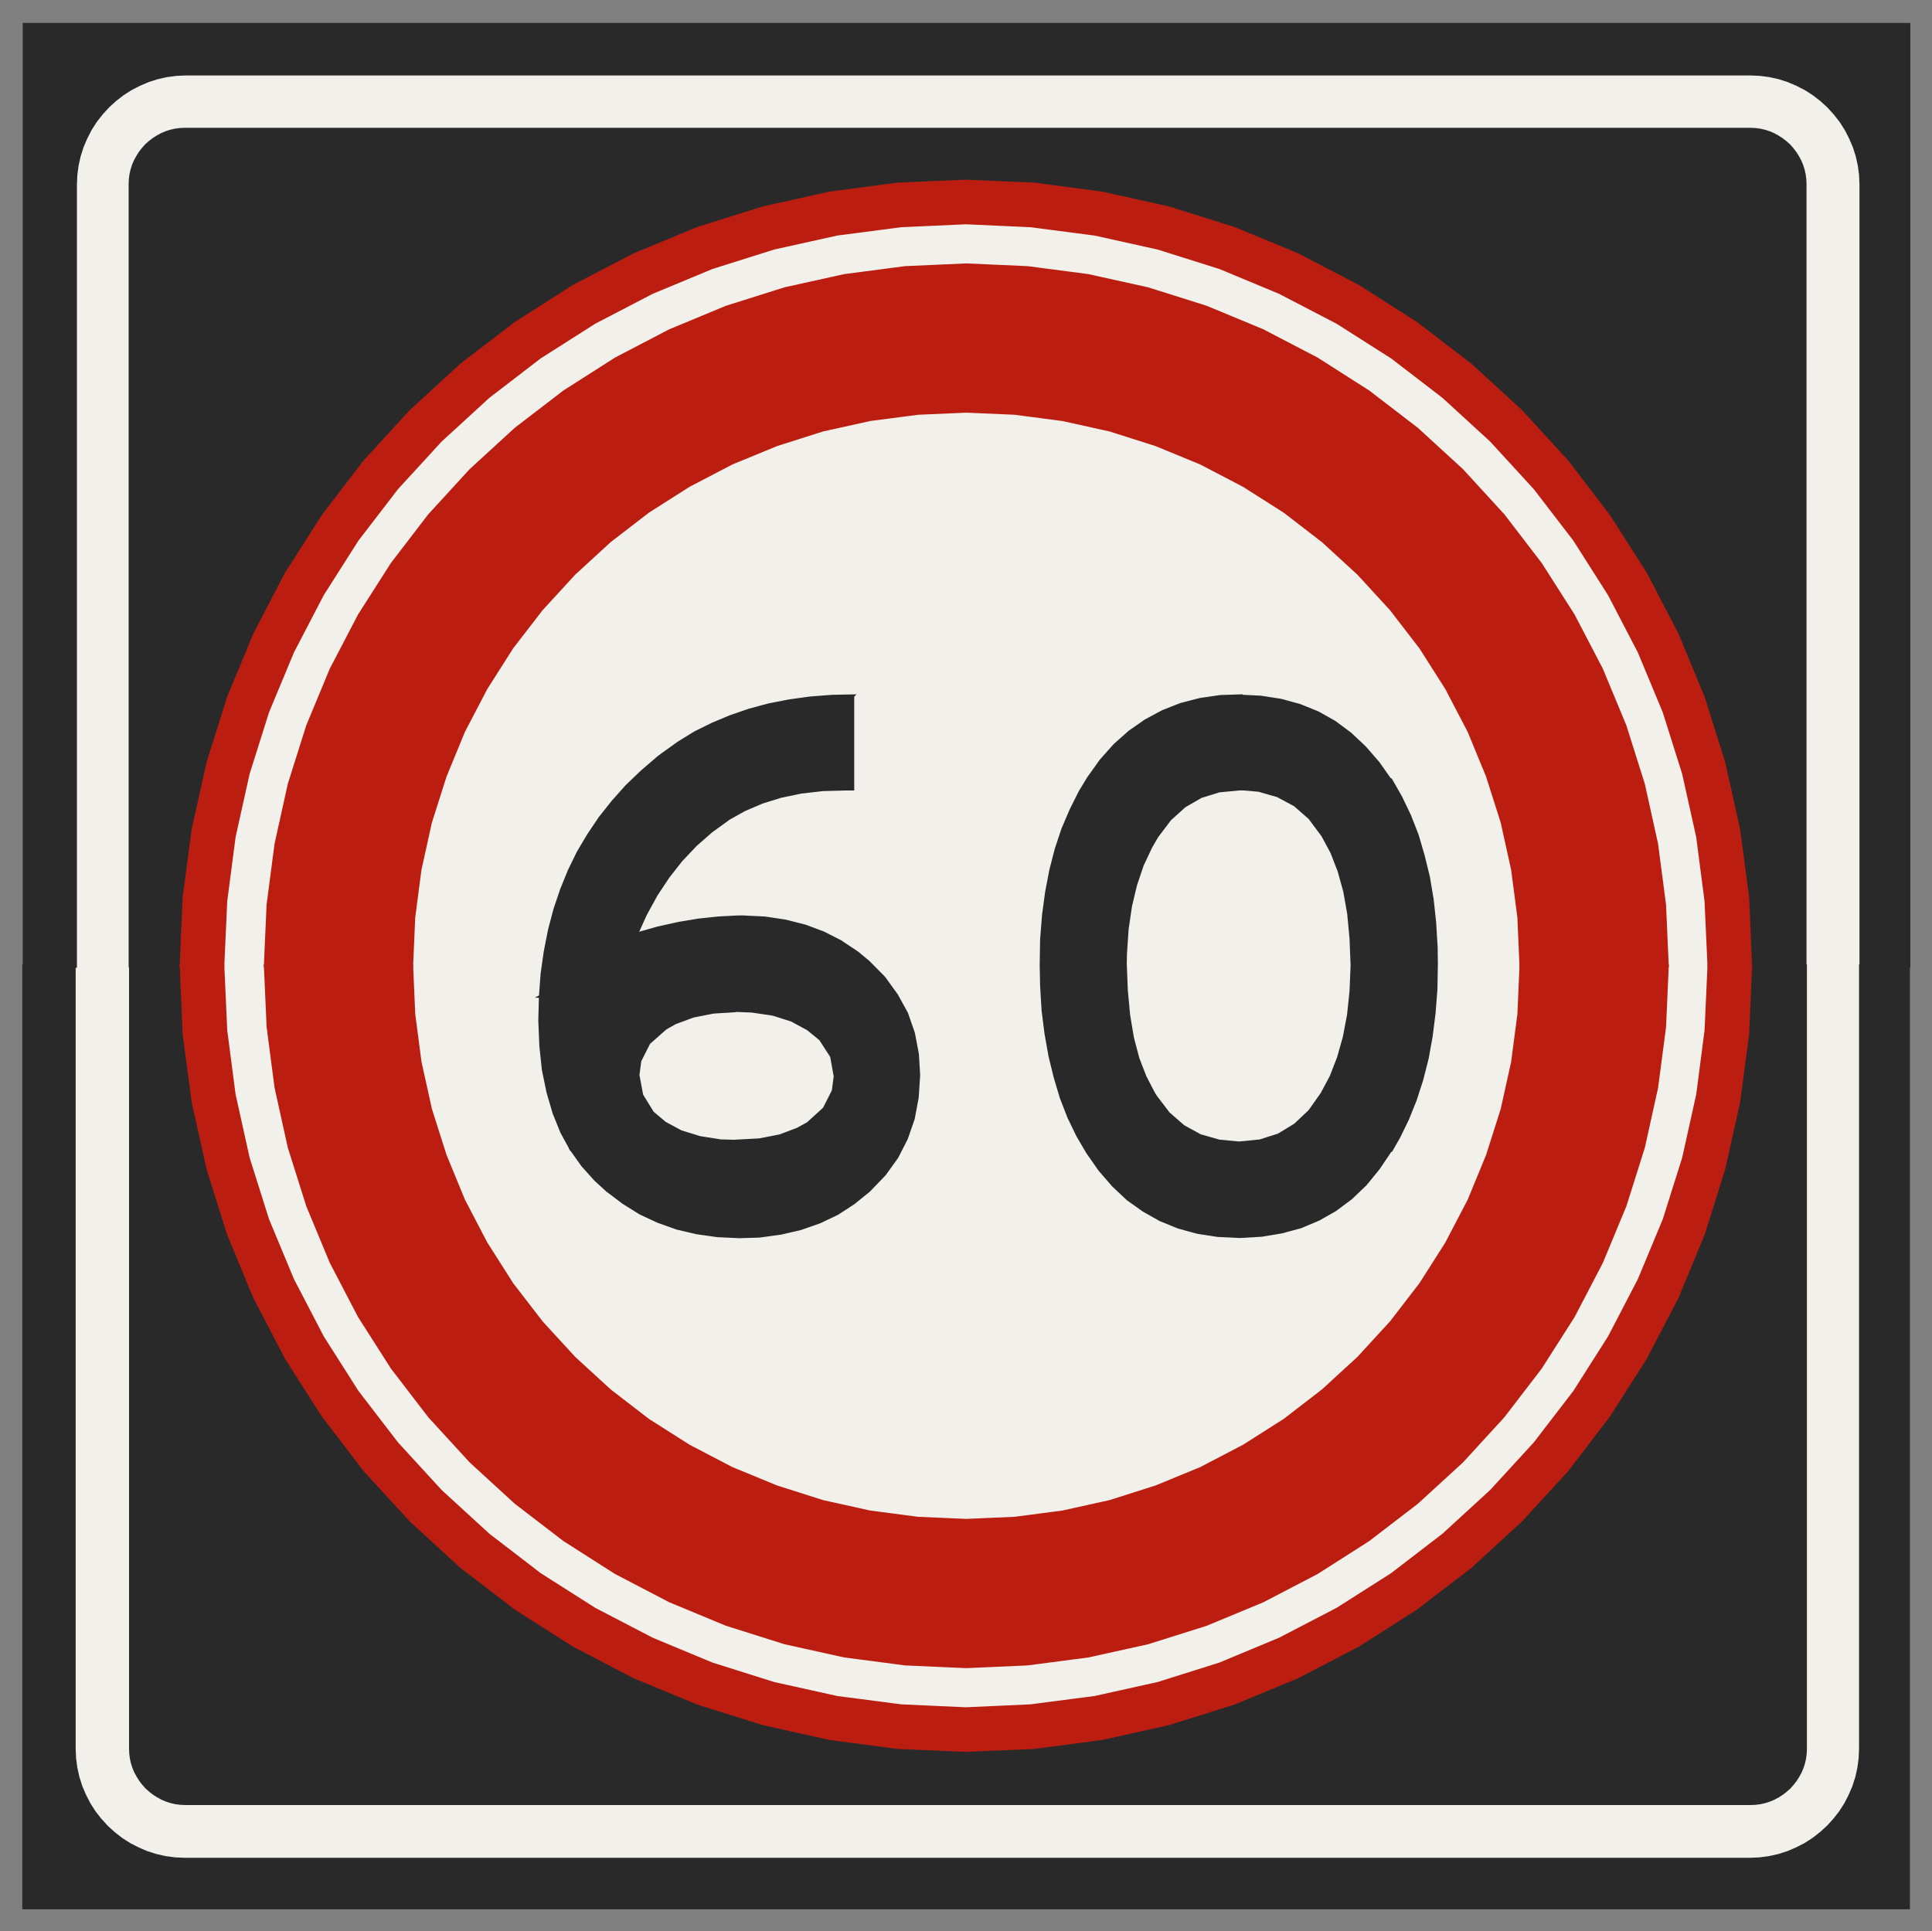 ﻿<?xml version="1.0" encoding="UTF-8" standalone="no"?>
<!DOCTYPE svg PUBLIC "-//W3C//DTD SVG 1.1//EN" "http://www.w3.org/Graphics/SVG/1.1/DTD/svg11-flat.dtd">
<svg xmlns="http://www.w3.org/2000/svg"  viewBox="-0.113 -0.113 9.229 9.227"><rect x="-0.113" y="-0.113" width="9.229" height="9.227" fill="#808080" stroke="none"/><g fill="none" stroke="black" stroke-width="0.013" transform="translate(0,9.002) scale(1, -1)">
<g id="Output" >
<path fill="rgb(241,240,234)" stroke="rgb(241,240,234)" d="M 0.508,4.501 l -0.263,-8.88178e-16 0,-3.741 0.002,-0.046 0.006,-0.045 0.01,-0.045 0.014,-0.044 0.018,-0.042 0.021,-0.041 0.025,-0.039 0.028,-0.036 0.031,-0.034 0.034,-0.031 0.036,-0.028 0.039,-0.025 0.041,-0.021 0.042,-0.018 0.044,-0.014 0.045,-0.01 0.045,-0.006 0.046,-0.002 7.478,7.10543e-15 0.046,0.002 0.045,0.006 0.045,0.01 0.044,0.014 0.042,0.018 0.041,0.021 0.039,0.025 0.036,0.028 0.034,0.031 0.031,0.034 0.028,0.036 0.025,0.039 0.021,0.041 0.018,0.042 0.014,0.044 0.01,0.045 0.006,0.045 0.002,0.046 -1.77636e-15,3.741 -0.263,0 0,-3.741 -0.001,-0.023 -0.003,-0.023 -0.005,-0.022 -0.007,-0.022 -0.009,-0.021 -0.011,-0.02 -0.012,-0.019 -0.014,-0.018 -0.015,-0.017 -0.017,-0.015 -0.018,-0.014 -0.019,-0.012 -0.02,-0.011 -0.021,-0.009 -0.022,-0.007 -0.022,-0.005 -0.023,-0.003 -0.023,-0.001 -7.478,-8.88178e-15 -0.023,0.001 -0.023,0.003 -0.022,0.005 -0.022,0.007 -0.021,0.009 -0.02,0.011 -0.019,0.012 -0.018,0.014 -0.017,0.015 -0.015,0.017 -0.014,0.018 -0.012,0.019 -0.011,0.02 -0.009,0.021 -0.007,0.022 -0.005,0.022 -0.003,0.023 -0.001,0.023 0,3.741 z "/>
<path fill="rgb(241,240,234)" stroke="rgb(241,240,234)" d="M 0.771,8.761 l -0.046,-0.002 -0.045,-0.006 -0.045,-0.01 -0.044,-0.014 -0.042,-0.018 -0.041,-0.021 -0.039,-0.025 -0.036,-0.028 -0.034,-0.031 -0.031,-0.034 -0.028,-0.036 -0.025,-0.039 -0.021,-0.041 -0.018,-0.042 -0.014,-0.044 -0.01,-0.045 -0.006,-0.045 -0.002,-0.046 0,-3.736 0.263,8.88178e-16 0,3.736 0.001,0.023 0.003,0.023 0.005,0.022 0.007,0.022 0.009,0.021 0.011,0.02 0.012,0.019 0.014,0.018 0.015,0.017 0.017,0.015 0.018,0.014 0.019,0.012 0.02,0.011 0.021,0.009 0.022,0.007 0.022,0.005 0.023,0.003 0.023,0.001 7.478,1.06581e-14 0.023,-0.001 0.023,-0.003 0.022,-0.005 0.022,-0.007 0.021,-0.009 0.02,-0.011 0.019,-0.012 0.018,-0.014 0.017,-0.015 0.015,-0.017 0.014,-0.018 0.012,-0.019 0.011,-0.02 0.009,-0.021 0.007,-0.022 0.005,-0.022 0.003,-0.023 0.001,-0.023 -1.77636e-15,-3.736 0.263,0 0,3.736 -0.002,0.046 -0.006,0.045 -0.01,0.045 -0.014,0.044 -0.018,0.042 -0.021,0.041 -0.025,0.039 -0.028,0.036 -0.031,0.034 -0.034,0.031 -0.036,0.028 -0.039,0.025 -0.041,0.021 -0.042,0.018 -0.044,0.014 -0.045,0.01 -0.045,0.006 -0.046,0.002 -7.478,-8.88178e-15 z "/>
<path fill="rgb(241,240,234)" stroke="rgb(241,240,234)" d="M 7.152,4.501 l -5.3,0 0.01,-0.231 0.03,-0.229 0.05,-0.226 0.07,-0.22 0.088,-0.214 0.107,-0.205 0.124,-0.195 0.141,-0.183 0.156,-0.17 0.17,-0.156 0.183,-0.141 0.195,-0.124 0.205,-0.107 0.214,-0.088 0.22,-0.07 0.226,-0.05 0.229,-0.03 0.231,-0.01 0.231,0.01 0.229,0.03 0.226,0.05 0.22,0.07 0.214,0.088 0.205,0.107 0.195,0.124 0.183,0.141 0.17,0.156 0.156,0.17 0.141,0.183 0.124,0.195 0.107,0.205 0.088,0.214 0.07,0.22 0.05,0.226 0.03,0.229 0.01,0.231 z "/>
<path fill="rgb(241,240,234)" stroke="rgb(241,240,234)" d="M 7.152,4.501 l -0.01,0.231 -0.03,0.229 -0.05,0.226 -0.07,0.22 -0.088,0.214 -0.107,0.205 -0.124,0.195 -0.141,0.183 -0.156,0.17 -0.17,0.156 -0.183,0.141 -0.195,0.124 -0.205,0.107 -0.214,0.088 -0.22,0.07 -0.226,0.05 -0.229,0.03 -0.231,0.01 -0.231,-0.01 -0.229,-0.03 -0.226,-0.05 -0.22,-0.07 -0.214,-0.088 -0.205,-0.107 -0.195,-0.124 -0.183,-0.141 -0.17,-0.156 -0.156,-0.17 -0.141,-0.183 -0.124,-0.195 -0.107,-0.205 -0.088,-0.214 -0.07,-0.22 -0.05,-0.226 -0.03,-0.229 -0.01,-0.231 5.3,0 z "/>
<path fill="rgb(241,240,234)" stroke="rgb(241,240,234)" d="M 0.952,4.501 l 0.014,-0.309 0.04,-0.307 0.067,-0.302 0.093,-0.295 0.119,-0.286 0.143,-0.275 0.166,-0.261 0.189,-0.246 0.209,-0.228 0.228,-0.209 0.246,-0.189 0.261,-0.166 0.275,-0.143 0.286,-0.119 0.295,-0.093 0.302,-0.067 0.307,-0.04 0.309,-0.014 0.309,0.014 0.307,0.04 0.302,0.067 0.295,0.093 0.286,0.119 0.275,0.143 0.261,0.166 0.246,0.189 0.228,0.209 0.209,0.228 0.189,0.246 0.166,0.261 0.143,0.275 0.119,0.286 0.093,0.295 0.067,0.302 0.04,0.307 0.014,0.309 -0.2,0 -0.013,-0.292 -0.038,-0.29 -0.063,-0.285 -0.088,-0.279 -0.112,-0.27 -0.135,-0.259 -0.157,-0.246 -0.178,-0.232 -0.197,-0.215 -0.215,-0.197 -0.232,-0.178 -0.246,-0.157 -0.259,-0.135 -0.27,-0.112 -0.279,-0.088 -0.285,-0.063 -0.29,-0.038 -0.292,-0.013 -0.292,0.013 -0.29,0.038 -0.285,0.063 -0.279,0.088 -0.27,0.112 -0.259,0.135 -0.246,0.157 -0.232,0.178 -0.215,0.197 -0.197,0.215 -0.178,0.232 -0.157,0.246 -0.135,0.259 -0.112,0.27 -0.088,0.279 -0.063,0.285 -0.038,0.29 -0.013,0.292 -0.2,0 z "/>
<path fill="rgb(241,240,234)" stroke="rgb(241,240,234)" d="M 0.952,4.501 l 0.2,0 0.013,0.292 0.038,0.29 0.063,0.285 0.088,0.279 0.112,0.27 0.135,0.259 0.157,0.246 0.178,0.232 0.197,0.215 0.215,0.197 0.232,0.178 0.246,0.157 0.259,0.135 0.27,0.112 0.279,0.088 0.285,0.063 0.29,0.038 0.292,0.013 0.292,-0.013 0.29,-0.038 0.285,-0.063 0.279,-0.088 0.27,-0.112 0.259,-0.135 0.246,-0.157 0.232,-0.178 0.215,-0.197 0.197,-0.215 0.178,-0.232 0.157,-0.246 0.135,-0.259 0.112,-0.27 0.088,-0.279 0.063,-0.285 0.038,-0.29 0.013,-0.292 0.2,0 -0.014,0.309 -0.04,0.307 -0.067,0.302 -0.093,0.295 -0.119,0.286 -0.143,0.275 -0.166,0.261 -0.189,0.246 -0.209,0.228 -0.228,0.209 -0.246,0.189 -0.261,0.166 -0.275,0.143 -0.286,0.119 -0.295,0.093 -0.302,0.067 -0.307,0.04 -0.309,0.014 -0.309,-0.014 -0.307,-0.04 -0.302,-0.067 -0.295,-0.093 -0.286,-0.119 -0.275,-0.143 -0.261,-0.166 -0.246,-0.189 -0.228,-0.209 -0.209,-0.228 -0.189,-0.246 -0.166,-0.261 -0.143,-0.275 -0.119,-0.286 -0.093,-0.295 -0.067,-0.302 -0.04,-0.307 -0.014,-0.309 z "/>
<path fill="rgb(42,41,42)" stroke="rgb(42,41,42)" d="M 5.807,5.791 l -0.091,-0.003 -0.096,-0.014 -0.093,-0.024 -0.086,-0.034 -0.082,-0.044 -0.076,-0.053 -0.071,-0.063 -0.066,-0.074 -0.06,-0.084 -0.04,-0.066 -0.043,-0.086 -0.039,-0.091 -0.032,-0.096 -0.026,-0.101 -0.02,-0.105 -0.015,-0.111 -0.009,-0.116 -0.002,-0.121 0.002,-0.1 0.007,-0.117 0.014,-0.111 0.019,-0.107 0.025,-0.102 0.029,-0.097 0.036,-0.093 0.042,-0.087 0.048,-0.082 0.058,-0.083 0.065,-0.075 0.069,-0.065 0.076,-0.054 0.08,-0.045 0.086,-0.035 0.091,-0.025 0.097,-0.015 0.102,-0.005 0.006,0 0.102,0.006 0.096,0.016 0.092,0.025 0.085,0.036 0.079,0.045 0.075,0.056 0.069,0.066 0.062,0.076 0.058,0.086 -0.724,0.036 -0.095,0.009 -0.091,0.026 -0.08,0.044 -0.071,0.062 -0.061,0.08 -0.01,0.016 -0.041,0.079 -0.034,0.088 -0.026,0.099 -0.018,0.108 -0.011,0.118 -0.005,0.127 0.001,0.049 0.008,0.117 0.016,0.109 0.024,0.101 0.032,0.095 0.041,0.087 0.029,0.05 0.062,0.082 0.07,0.063 0.078,0.045 0.087,0.027 0.095,0.009 0.722,0.044 -0.056,0.08 -0.065,0.075 -0.069,0.065 -0.075,0.056 -0.08,0.045 -0.086,0.035 -0.091,0.025 -0.097,0.015 -0.103,0.005 z "/>
<path fill="rgb(42,41,42)" stroke="rgb(42,41,42)" d="M 6.529,5.391 l -0.722,-0.044 0.092,-0.008 0.091,-0.026 0.082,-0.044 0.071,-0.062 0.061,-0.082 0.003,-0.005 0.042,-0.078 0.034,-0.088 0.027,-0.097 0.019,-0.108 0.011,-0.117 0.005,-0.126 0,-0.006 -0.005,-0.121 -0.012,-0.114 -0.02,-0.105 -0.028,-0.099 -0.035,-0.09 -0.044,-0.082 -0.058,-0.082 -0.07,-0.066 -0.079,-0.048 -0.088,-0.028 -0.097,-0.01 0.724,-0.036 0.036,0.063 0.042,0.086 0.037,0.092 0.031,0.096 0.026,0.102 0.019,0.105 0.014,0.111 0.009,0.116 0.002,0.121 -0.001,0.078 -0.007,0.117 -0.012,0.112 -0.018,0.107 -0.025,0.102 -0.029,0.099 -0.036,0.092 -0.042,0.088 -0.048,0.084 z "/>
<path fill="rgb(42,41,42)" stroke="rgb(42,41,42)" d="M 3.963,5.791 l -0.101,-0.002 -0.105,-0.008 -0.101,-0.014 -0.097,-0.019 -0.093,-0.025 -0.09,-0.031 -0.086,-0.036 -0.083,-0.041 -0.078,-0.048 -0.074,-0.053 -0.024,-0.018 -0.078,-0.067 -0.073,-0.07 -0.066,-0.074 -0.061,-0.077 -0.054,-0.08 -0.05,-0.084 -0.043,-0.088 -0.037,-0.091 -0.032,-0.095 -0.026,-0.099 -0.02,-0.102 -0.015,-0.105 -0.008,-0.109 0.937,-0.068 0.074,-0.003 0.101,-0.015 0.088,-0.028 0.078,-0.042 0.06,-0.049 0.053,-0.082 0.017,-0.095 -0.009,-0.069 -0.043,-0.085 -0.078,-0.071 -0.049,-0.027 -0.085,-0.032 -0.097,-0.019 -0.11,-0.006 -0.789,-0.041 0.054,-0.076 0.062,-0.069 0.056,-0.051 0.077,-0.058 0.08,-0.05 0.086,-0.04 0.09,-0.032 0.094,-0.022 0.099,-0.014 0.104,-0.005 0.097,0.003 0.102,0.014 0.095,0.022 0.091,0.032 0.084,0.04 0.077,0.05 0.073,0.059 0.003,0.003 0.073,0.076 0.059,0.082 0.045,0.088 0.033,0.095 0.019,0.101 0.007,0.108 -0.006,0.1 -0.019,0.1 -0.033,0.095 -0.048,0.087 -0.06,0.083 -0.074,0.075 -0.053,0.044 -0.078,0.052 -0.976,0.039 0.042,0.093 0.051,0.093 0.057,0.086 0.062,0.079 0.069,0.073 0.074,0.065 0.08,0.058 0.002,0.002 0.077,0.043 0.084,0.036 0.09,0.028 0.096,0.02 0.103,0.012 0.109,0.003 0.036,0 0,0.444 z "/>
<path fill="rgb(42,41,42)" stroke="rgb(42,41,42)" d="M 3.435,4.735 l -0.023,0 -0.094,-0.005 -0.094,-0.01 -0.096,-0.016 -0.099,-0.022 -0.099,-0.028 0.976,-0.039 -0.084,0.043 -0.088,0.033 -0.094,0.024 -0.1,0.015 -0.105,0.005 z "/>
<path fill="rgb(42,41,42)" stroke="rgb(42,41,42)" d="M 2.468,4.355 l -0.003,-0.112 0,-0.005 0.005,-0.121 0.012,-0.113 0.022,-0.107 0.029,-0.099 0.037,-0.092 0.046,-0.084 0.789,0.041 -0.075,0.002 -0.101,0.016 -0.09,0.028 -0.076,0.041 -0.059,0.05 -0.051,0.083 -0.018,0.096 0.009,0.068 0.043,0.085 0.079,0.07 0.046,0.026 0.086,0.032 0.096,0.019 0.109,0.007 -0.937,0.068 z "/>
<path fill="rgb(42,41,42)" stroke="rgb(42,41,42)" d="M 0.508,8.236 l 0,-3.736 0.244,0 0.014,0.327 0.043,0.324 0.071,0.319 0.098,0.312 0.125,0.302 0.151,0.29 0.176,0.276 0.199,0.26 0.221,0.241 0.241,0.221 0.26,0.199 0.276,0.176 0.29,0.151 0.302,0.125 0.312,0.098 0.319,0.071 0.324,0.043 0.327,0.014 0.327,-0.014 0.324,-0.043 0.319,-0.071 0.312,-0.098 0.302,-0.125 0.29,-0.151 0.276,-0.176 0.26,-0.199 0.241,-0.221 0.221,-0.241 0.199,-0.26 0.176,-0.276 0.151,-0.29 0.125,-0.302 0.098,-0.312 0.071,-0.319 0.043,-0.324 0.014,-0.327 0.26,0 1.77636e-15,3.736 -0.001,0.023 -0.003,0.023 -0.005,0.022 -0.007,0.022 -0.009,0.021 -0.011,0.02 -0.012,0.019 -0.014,0.018 -0.015,0.017 -0.017,0.015 -0.018,0.014 -0.019,0.012 -0.02,0.011 -0.021,0.009 -0.022,0.007 -0.022,0.005 -0.023,0.003 -0.023,0.001 -7.478,-1.06581e-14 -0.023,-0.001 -0.023,-0.003 -0.022,-0.005 -0.022,-0.007 -0.021,-0.009 -0.02,-0.011 -0.019,-0.012 -0.018,-0.014 -0.017,-0.015 -0.015,-0.017 -0.014,-0.018 -0.012,-0.019 -0.011,-0.02 -0.009,-0.021 -0.007,-0.022 -0.005,-0.022 -0.003,-0.023 -0.001,-0.023 z "/>
<path fill="rgb(42,41,42)" stroke="rgb(42,41,42)" d="M 8.252,4.501 l -0.014,-0.327 -0.043,-0.324 -0.071,-0.319 -0.098,-0.312 -0.125,-0.302 -0.151,-0.29 -0.176,-0.276 -0.199,-0.26 -0.221,-0.241 -0.241,-0.221 -0.26,-0.199 -0.276,-0.176 -0.29,-0.151 -0.302,-0.125 -0.312,-0.098 -0.319,-0.071 -0.324,-0.043 -0.327,-0.014 -0.327,0.014 -0.324,0.043 -0.319,0.071 -0.312,0.098 -0.302,0.125 -0.29,0.151 -0.276,0.176 -0.26,0.199 -0.241,0.221 -0.221,0.241 -0.199,0.26 -0.176,0.276 -0.151,0.29 -0.125,0.302 -0.098,0.312 -0.071,0.319 -0.043,0.324 -0.014,0.327 -0.244,0 0,-3.741 0.001,-0.023 0.003,-0.023 0.005,-0.022 0.007,-0.022 0.009,-0.021 0.011,-0.02 0.012,-0.019 0.014,-0.018 0.015,-0.017 0.017,-0.015 0.018,-0.014 0.019,-0.012 0.02,-0.011 0.021,-0.009 0.022,-0.007 0.022,-0.005 0.023,-0.003 0.023,-0.001 7.478,8.88178e-15 0.023,0.001 0.023,0.003 0.022,0.005 0.022,0.007 0.021,0.009 0.02,0.011 0.019,0.012 0.018,0.014 0.017,0.015 0.015,0.017 0.014,0.018 0.012,0.019 0.011,0.02 0.009,0.021 0.007,0.022 0.005,0.022 0.003,0.023 0.001,0.023 0,3.741 -0.26,0 z "/>
<path fill="rgb(42,41,42)" stroke="rgb(42,41,42)" d="M 0.246,4.501 l -0.246,8.88178e-16 0,-4.501 9.004,0 0,4.501 -0.23,0 1.77636e-15,-3.741 -0.002,-0.046 -0.006,-0.045 -0.01,-0.045 -0.014,-0.044 -0.018,-0.042 -0.021,-0.041 -0.025,-0.039 -0.028,-0.036 -0.031,-0.034 -0.034,-0.031 -0.036,-0.028 -0.039,-0.025 -0.041,-0.021 -0.042,-0.018 -0.044,-0.014 -0.045,-0.01 -0.045,-0.006 -0.046,-0.002 -7.478,-7.10543e-15 -0.046,0.002 -0.045,0.006 -0.045,0.01 -0.044,0.014 -0.042,0.018 -0.041,0.021 -0.039,0.025 -0.036,0.028 -0.034,0.031 -0.031,0.034 -0.028,0.036 -0.025,0.039 -0.021,0.041 -0.018,0.042 -0.014,0.044 -0.01,0.045 -0.006,0.045 -0.002,0.046 0,3.741 z "/>
<path fill="rgb(42,41,42)" stroke="rgb(42,41,42)" d="M 0.771,8.761 l 7.478,8.88178e-15 0.046,-0.002 0.045,-0.006 0.045,-0.01 0.044,-0.014 0.042,-0.018 0.041,-0.021 0.039,-0.025 0.036,-0.028 0.034,-0.031 0.031,-0.034 0.028,-0.036 0.025,-0.039 0.021,-0.041 0.018,-0.042 0.014,-0.044 0.01,-0.045 0.006,-0.045 0.002,-0.046 0,-3.736 0.23,0 0,4.501 -9.004,0 0,-4.501 0.246,-8.88178e-16 0,3.736 0.002,0.046 0.006,0.045 0.01,0.045 0.014,0.044 0.018,0.042 0.021,0.041 0.025,0.039 0.028,0.036 0.031,0.034 0.034,0.031 0.036,0.028 0.039,0.025 0.041,0.021 0.042,0.018 0.044,0.014 0.045,0.01 0.045,0.006 0.046,0.002 z "/>
<path fill="rgb(187,30,16)" stroke="rgb(187,30,16)" d="M 0.952,4.501 l -0.2,0 0.014,-0.327 0.043,-0.324 0.071,-0.319 0.098,-0.312 0.125,-0.302 0.151,-0.29 0.176,-0.276 0.199,-0.26 0.221,-0.241 0.241,-0.221 0.26,-0.199 0.276,-0.176 0.29,-0.151 0.302,-0.125 0.312,-0.098 0.319,-0.071 0.324,-0.043 0.327,-0.014 0.327,0.014 0.324,0.043 0.319,0.071 0.312,0.098 0.302,0.125 0.29,0.151 0.276,0.176 0.26,0.199 0.241,0.221 0.221,0.241 0.199,0.26 0.176,0.276 0.151,0.29 0.125,0.302 0.098,0.312 0.071,0.319 0.043,0.324 0.014,0.327 -0.2,0 -0.014,-0.309 -0.04,-0.307 -0.067,-0.302 -0.093,-0.295 -0.119,-0.286 -0.143,-0.275 -0.166,-0.261 -0.189,-0.246 -0.209,-0.228 -0.228,-0.209 -0.246,-0.189 -0.261,-0.166 -0.275,-0.143 -0.286,-0.119 -0.295,-0.093 -0.302,-0.067 -0.307,-0.04 -0.309,-0.014 -0.309,0.014 -0.307,0.04 -0.302,0.067 -0.295,0.093 -0.286,0.119 -0.275,0.143 -0.261,0.166 -0.246,0.189 -0.228,0.209 -0.209,0.228 -0.189,0.246 -0.166,0.261 -0.143,0.275 -0.119,0.286 -0.093,0.295 -0.067,0.302 -0.04,0.307 -0.014,0.309 z "/>
<path fill="rgb(187,30,16)" stroke="rgb(187,30,16)" d="M 0.952,4.501 l 0.014,0.309 0.04,0.307 0.067,0.302 0.093,0.295 0.119,0.286 0.143,0.275 0.166,0.261 0.189,0.246 0.209,0.228 0.228,0.209 0.246,0.189 0.261,0.166 0.275,0.143 0.286,0.119 0.295,0.093 0.302,0.067 0.307,0.04 0.309,0.014 0.309,-0.014 0.307,-0.04 0.302,-0.067 0.295,-0.093 0.286,-0.119 0.275,-0.143 0.261,-0.166 0.246,-0.189 0.228,-0.209 0.209,-0.228 0.189,-0.246 0.166,-0.261 0.143,-0.275 0.119,-0.286 0.093,-0.295 0.067,-0.302 0.04,-0.307 0.014,-0.309 0.2,0 -0.014,0.327 -0.043,0.324 -0.071,0.319 -0.098,0.312 -0.125,0.302 -0.151,0.29 -0.176,0.276 -0.199,0.26 -0.221,0.241 -0.241,0.221 -0.26,0.199 -0.276,0.176 -0.29,0.151 -0.302,0.125 -0.312,0.098 -0.319,0.071 -0.324,0.043 -0.327,0.014 -0.327,-0.014 -0.324,-0.043 -0.319,-0.071 -0.312,-0.098 -0.302,-0.125 -0.29,-0.151 -0.276,-0.176 -0.26,-0.199 -0.241,-0.221 -0.221,-0.241 -0.199,-0.26 -0.176,-0.276 -0.151,-0.29 -0.125,-0.302 -0.098,-0.312 -0.071,-0.319 -0.043,-0.324 -0.014,-0.327 0.2,0 z "/>
<path fill="rgb(187,30,16)" stroke="rgb(187,30,16)" d="M 7.152,4.501 l -0.01,-0.231 -0.03,-0.229 -0.05,-0.226 -0.07,-0.22 -0.088,-0.214 -0.107,-0.205 -0.124,-0.195 -0.141,-0.183 -0.156,-0.17 -0.17,-0.156 -0.183,-0.141 -0.195,-0.124 -0.205,-0.107 -0.214,-0.088 -0.22,-0.07 -0.226,-0.05 -0.229,-0.03 -0.231,-0.01 -0.231,0.01 -0.229,0.03 -0.226,0.05 -0.22,0.07 -0.214,0.088 -0.205,0.107 -0.195,0.124 -0.183,0.141 -0.17,0.156 -0.156,0.17 -0.141,0.183 -0.124,0.195 -0.107,0.205 -0.088,0.214 -0.07,0.22 -0.05,0.226 -0.03,0.229 -0.01,0.231 -0.7,0 0.013,-0.292 0.038,-0.29 0.063,-0.285 0.088,-0.279 0.112,-0.27 0.135,-0.259 0.157,-0.246 0.178,-0.232 0.197,-0.215 0.215,-0.197 0.232,-0.178 0.246,-0.157 0.259,-0.135 0.27,-0.112 0.279,-0.088 0.285,-0.063 0.29,-0.038 0.292,-0.013 0.292,0.013 0.29,0.038 0.285,0.063 0.279,0.088 0.27,0.112 0.259,0.135 0.246,0.157 0.232,0.178 0.215,0.197 0.197,0.215 0.178,0.232 0.157,0.246 0.135,0.259 0.112,0.27 0.088,0.279 0.063,0.285 0.038,0.29 0.013,0.292 -0.7,0 z "/>
<path fill="rgb(187,30,16)" stroke="rgb(187,30,16)" d="M 7.152,4.501 l 0.7,0 -0.013,0.292 -0.038,0.29 -0.063,0.285 -0.088,0.279 -0.112,0.27 -0.135,0.259 -0.157,0.246 -0.178,0.232 -0.197,0.215 -0.215,0.197 -0.232,0.178 -0.246,0.157 -0.259,0.135 -0.27,0.112 -0.279,0.088 -0.285,0.063 -0.29,0.038 -0.292,0.013 -0.292,-0.013 -0.29,-0.038 -0.285,-0.063 -0.279,-0.088 -0.27,-0.112 -0.259,-0.135 -0.246,-0.157 -0.232,-0.178 -0.215,-0.197 -0.197,-0.215 -0.178,-0.232 -0.157,-0.246 -0.135,-0.259 -0.112,-0.27 -0.088,-0.279 -0.063,-0.285 -0.038,-0.29 -0.013,-0.292 0.7,0 0.01,0.231 0.03,0.229 0.05,0.226 0.07,0.22 0.088,0.214 0.107,0.205 0.124,0.195 0.141,0.183 0.156,0.17 0.17,0.156 0.183,0.141 0.195,0.124 0.205,0.107 0.214,0.088 0.22,0.07 0.226,0.05 0.229,0.03 0.231,0.01 0.231,-0.01 0.229,-0.03 0.226,-0.05 0.22,-0.07 0.214,-0.088 0.205,-0.107 0.195,-0.124 0.183,-0.141 0.17,-0.156 0.156,-0.17 0.141,-0.183 0.124,-0.195 0.107,-0.205 0.088,-0.214 0.07,-0.22 0.05,-0.226 0.03,-0.229 0.01,-0.231 z "/>
</g></g></svg>
